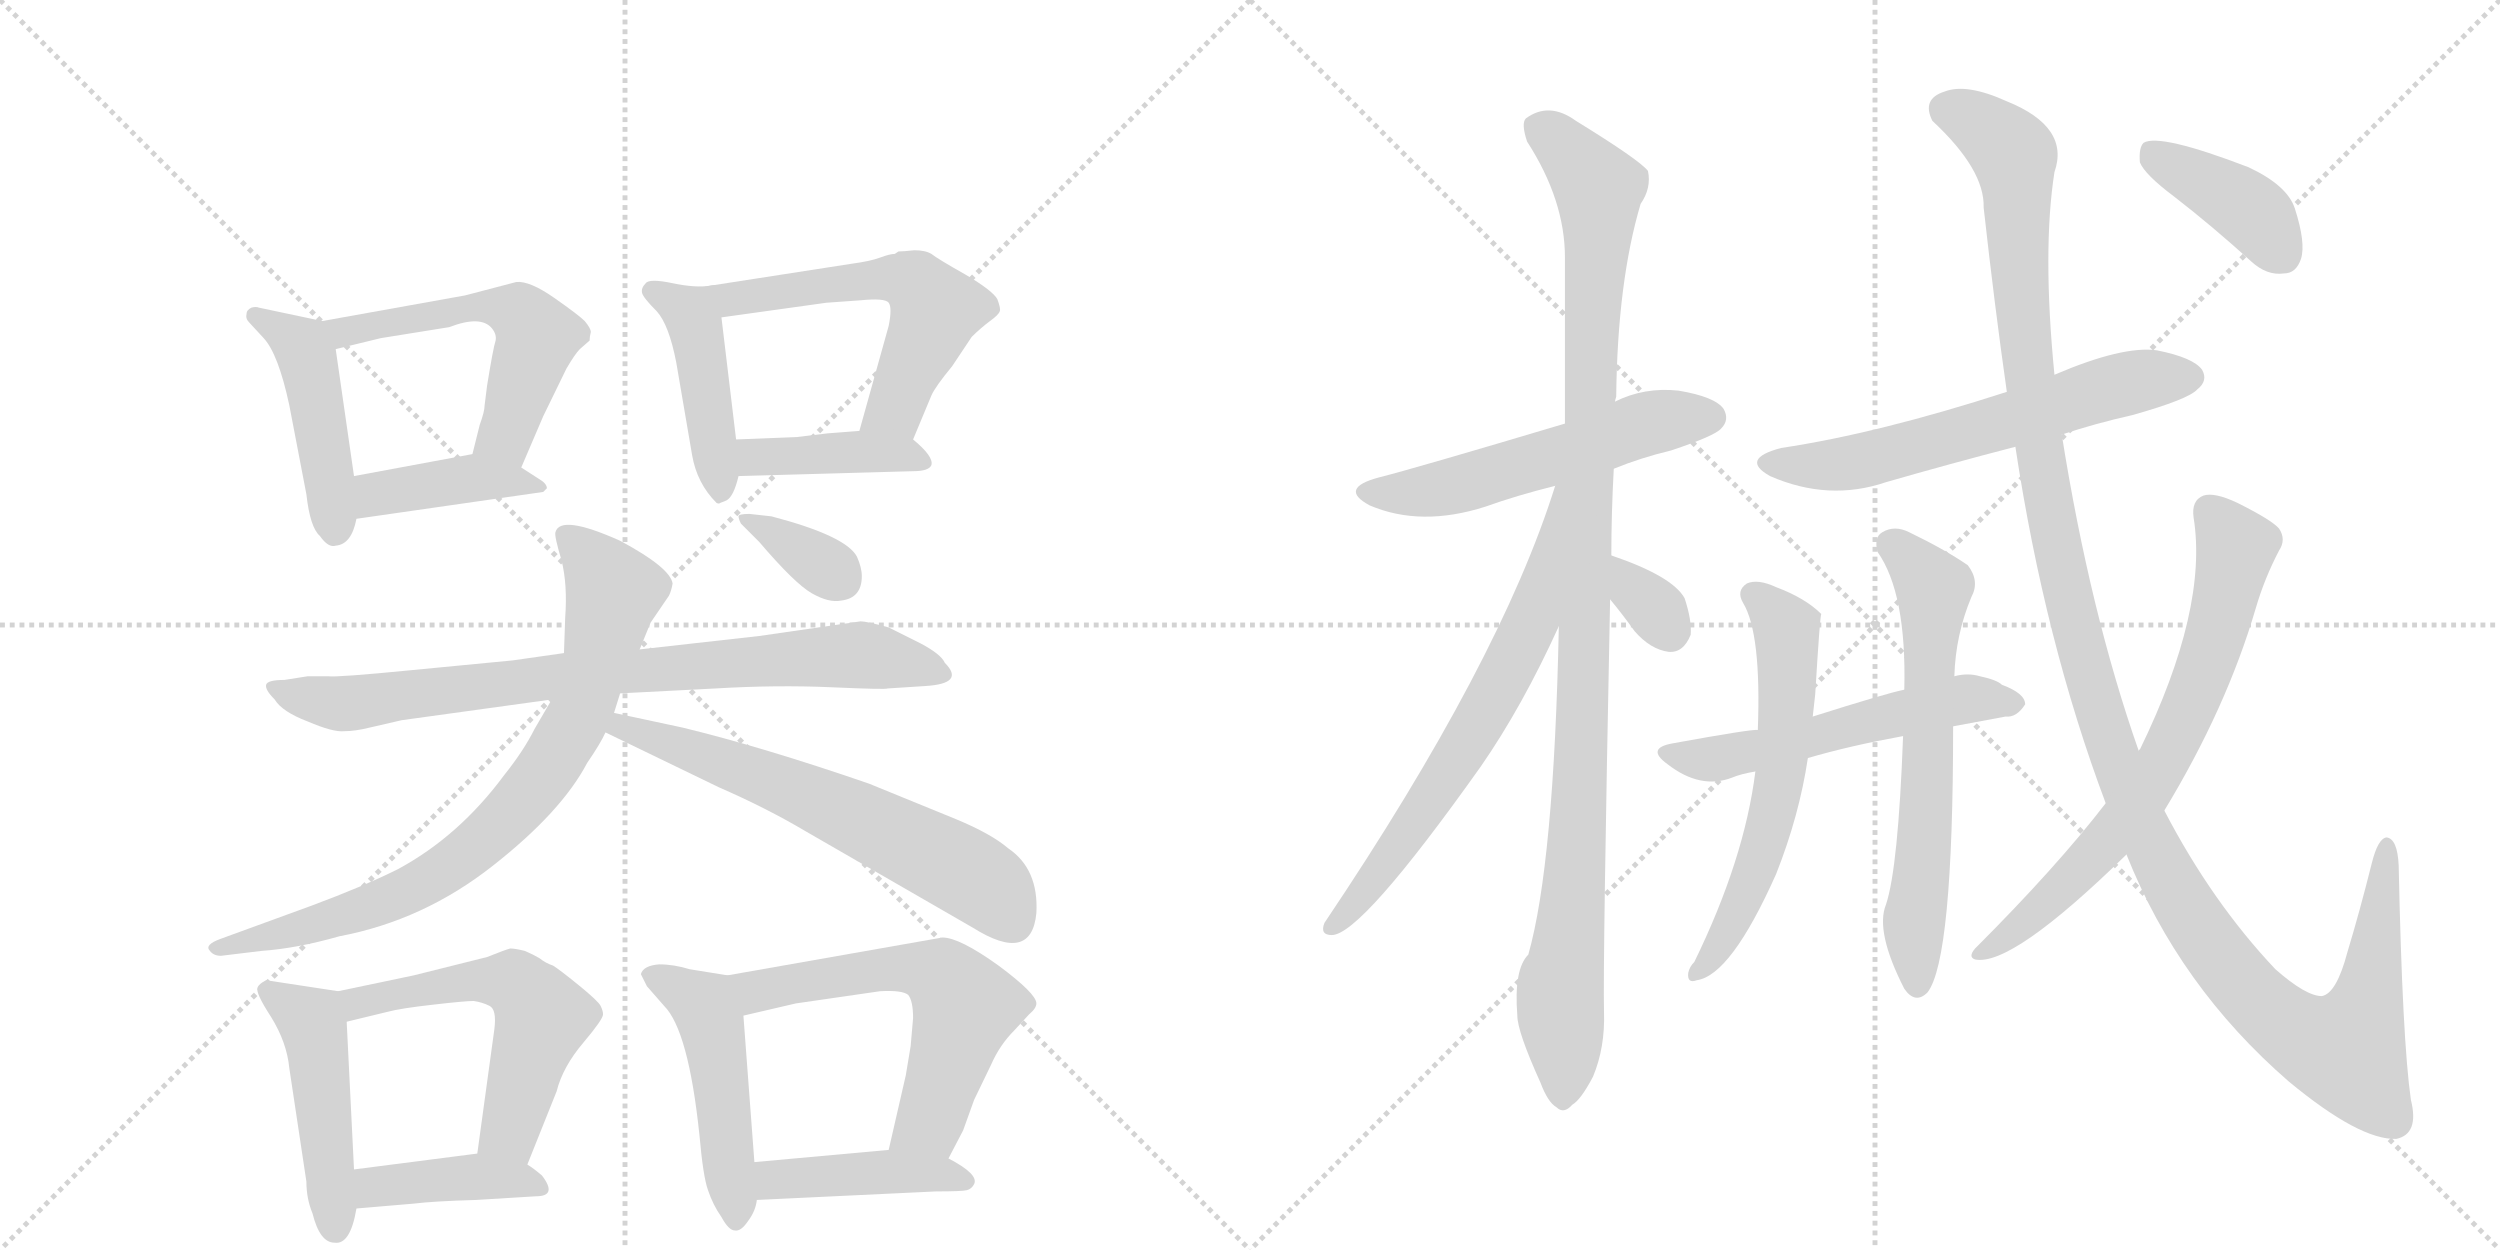 <svg version="1.1" viewBox="0 0 2048 1024" xmlns="http://www.w3.org/2000/svg">
  <g stroke="lightgray" stroke-dasharray="1,1" stroke-width="1" transform="scale(4, 4)">
    <line x1="0" y1="0" x2="256" y2="256"></line>
    <line x1="256" y1="0" x2="0" y2="256"></line>
    <line x1="128" y1="0" x2="128" y2="256"></line>
    <line x1="0" y1="128" x2="256" y2="128"></line>
    <line x1="256" y1="0" x2="512" y2="256"></line>
    <line x1="512" y1="0" x2="256" y2="256"></line>
    <line x1="384" y1="0" x2="384" y2="256"></line>
    <line x1="256" y1="128" x2="512" y2="128"></line>
  </g>
<g transform="scale(1, -1) translate(0, -850)">
   <style type="text/css">
    @keyframes keyframes0 {
      from {
       stroke: black;
       stroke-dashoffset: 454;
       stroke-width: 128;
       }
       60% {
       animation-timing-function: step-end;
       stroke: black;
       stroke-dashoffset: 0;
       stroke-width: 128;
       }
       to {
       stroke: black;
       stroke-width: 1024;
       }
       }
       #make-me-a-hanzi-animation-0 {
         animation: keyframes0 0.619s both;
         animation-delay: 0s;
         animation-timing-function: linear;
       }
    @keyframes keyframes1 {
      from {
       stroke: black;
       stroke-dashoffset: 543;
       stroke-width: 128;
       }
       64% {
       animation-timing-function: step-end;
       stroke: black;
       stroke-dashoffset: 0;
       stroke-width: 128;
       }
       to {
       stroke: black;
       stroke-width: 1024;
       }
       }
       #make-me-a-hanzi-animation-1 {
         animation: keyframes1 0.692s both;
         animation-delay: 0.619s;
         animation-timing-function: linear;
       }
    @keyframes keyframes2 {
      from {
       stroke: black;
       stroke-dashoffset: 408;
       stroke-width: 128;
       }
       57% {
       animation-timing-function: step-end;
       stroke: black;
       stroke-dashoffset: 0;
       stroke-width: 128;
       }
       to {
       stroke: black;
       stroke-width: 1024;
       }
       }
       #make-me-a-hanzi-animation-2 {
         animation: keyframes2 0.582s both;
         animation-delay: 1.311s;
         animation-timing-function: linear;
       }
    @keyframes keyframes3 {
      from {
       stroke: black;
       stroke-dashoffset: 438;
       stroke-width: 128;
       }
       59% {
       animation-timing-function: step-end;
       stroke: black;
       stroke-dashoffset: 0;
       stroke-width: 128;
       }
       to {
       stroke: black;
       stroke-width: 1024;
       }
       }
       #make-me-a-hanzi-animation-3 {
         animation: keyframes3 0.606s both;
         animation-delay: 1.893s;
         animation-timing-function: linear;
       }
    @keyframes keyframes4 {
      from {
       stroke: black;
       stroke-dashoffset: 560;
       stroke-width: 128;
       }
       65% {
       animation-timing-function: step-end;
       stroke: black;
       stroke-dashoffset: 0;
       stroke-width: 128;
       }
       to {
       stroke: black;
       stroke-width: 1024;
       }
       }
       #make-me-a-hanzi-animation-4 {
         animation: keyframes4 0.706s both;
         animation-delay: 2.5s;
         animation-timing-function: linear;
       }
    @keyframes keyframes5 {
      from {
       stroke: black;
       stroke-dashoffset: 404;
       stroke-width: 128;
       }
       57% {
       animation-timing-function: step-end;
       stroke: black;
       stroke-dashoffset: 0;
       stroke-width: 128;
       }
       to {
       stroke: black;
       stroke-width: 1024;
       }
       }
       #make-me-a-hanzi-animation-5 {
         animation: keyframes5 0.579s both;
         animation-delay: 3.206s;
         animation-timing-function: linear;
       }
    @keyframes keyframes6 {
      from {
       stroke: black;
       stroke-dashoffset: 802;
       stroke-width: 128;
       }
       72% {
       animation-timing-function: step-end;
       stroke: black;
       stroke-dashoffset: 0;
       stroke-width: 128;
       }
       to {
       stroke: black;
       stroke-width: 1024;
       }
       }
       #make-me-a-hanzi-animation-6 {
         animation: keyframes6 0.903s both;
         animation-delay: 3.784s;
         animation-timing-function: linear;
       }
    @keyframes keyframes7 {
      from {
       stroke: black;
       stroke-dashoffset: 788;
       stroke-width: 128;
       }
       72% {
       animation-timing-function: step-end;
       stroke: black;
       stroke-dashoffset: 0;
       stroke-width: 128;
       }
       to {
       stroke: black;
       stroke-width: 1024;
       }
       }
       #make-me-a-hanzi-animation-7 {
         animation: keyframes7 0.891s both;
         animation-delay: 4.687s;
         animation-timing-function: linear;
       }
    @keyframes keyframes8 {
      from {
       stroke: black;
       stroke-dashoffset: 622;
       stroke-width: 128;
       }
       67% {
       animation-timing-function: step-end;
       stroke: black;
       stroke-dashoffset: 0;
       stroke-width: 128;
       }
       to {
       stroke: black;
       stroke-width: 1024;
       }
       }
       #make-me-a-hanzi-animation-8 {
         animation: keyframes8 0.756s both;
         animation-delay: 5.578s;
         animation-timing-function: linear;
       }
    @keyframes keyframes9 {
      from {
       stroke: black;
       stroke-dashoffset: 348;
       stroke-width: 128;
       }
       53% {
       animation-timing-function: step-end;
       stroke: black;
       stroke-dashoffset: 0;
       stroke-width: 128;
       }
       to {
       stroke: black;
       stroke-width: 1024;
       }
       }
       #make-me-a-hanzi-animation-9 {
         animation: keyframes9 0.533s both;
         animation-delay: 6.334s;
         animation-timing-function: linear;
       }
    @keyframes keyframes10 {
      from {
       stroke: black;
       stroke-dashoffset: 470;
       stroke-width: 128;
       }
       60% {
       animation-timing-function: step-end;
       stroke: black;
       stroke-dashoffset: 0;
       stroke-width: 128;
       }
       to {
       stroke: black;
       stroke-width: 1024;
       }
       }
       #make-me-a-hanzi-animation-10 {
         animation: keyframes10 0.632s both;
         animation-delay: 6.868s;
         animation-timing-function: linear;
       }
    @keyframes keyframes11 {
      from {
       stroke: black;
       stroke-dashoffset: 549;
       stroke-width: 128;
       }
       64% {
       animation-timing-function: step-end;
       stroke: black;
       stroke-dashoffset: 0;
       stroke-width: 128;
       }
       to {
       stroke: black;
       stroke-width: 1024;
       }
       }
       #make-me-a-hanzi-animation-11 {
         animation: keyframes11 0.697s both;
         animation-delay: 7.5s;
         animation-timing-function: linear;
       }
    @keyframes keyframes12 {
      from {
       stroke: black;
       stroke-dashoffset: 405;
       stroke-width: 128;
       }
       57% {
       animation-timing-function: step-end;
       stroke: black;
       stroke-dashoffset: 0;
       stroke-width: 128;
       }
       to {
       stroke: black;
       stroke-width: 1024;
       }
       }
       #make-me-a-hanzi-animation-12 {
         animation: keyframes12 0.58s both;
         animation-delay: 8.197s;
         animation-timing-function: linear;
       }
    @keyframes keyframes13 {
      from {
       stroke: black;
       stroke-dashoffset: 481;
       stroke-width: 128;
       }
       61% {
       animation-timing-function: step-end;
       stroke: black;
       stroke-dashoffset: 0;
       stroke-width: 128;
       }
       to {
       stroke: black;
       stroke-width: 1024;
       }
       }
       #make-me-a-hanzi-animation-13 {
         animation: keyframes13 0.641s both;
         animation-delay: 8.777s;
         animation-timing-function: linear;
       }
    @keyframes keyframes14 {
      from {
       stroke: black;
       stroke-dashoffset: 590;
       stroke-width: 128;
       }
       66% {
       animation-timing-function: step-end;
       stroke: black;
       stroke-dashoffset: 0;
       stroke-width: 128;
       }
       to {
       stroke: black;
       stroke-width: 1024;
       }
       }
       #make-me-a-hanzi-animation-14 {
         animation: keyframes14 0.73s both;
         animation-delay: 9.418s;
         animation-timing-function: linear;
       }
    @keyframes keyframes15 {
      from {
       stroke: black;
       stroke-dashoffset: 425;
       stroke-width: 128;
       }
       58% {
       animation-timing-function: step-end;
       stroke: black;
       stroke-dashoffset: 0;
       stroke-width: 128;
       }
       to {
       stroke: black;
       stroke-width: 1024;
       }
       }
       #make-me-a-hanzi-animation-15 {
         animation: keyframes15 0.596s both;
         animation-delay: 10.148s;
         animation-timing-function: linear;
       }
    @keyframes keyframes16 {
      from {
       stroke: black;
       stroke-dashoffset: 544;
       stroke-width: 128;
       }
       64% {
       animation-timing-function: step-end;
       stroke: black;
       stroke-dashoffset: 0;
       stroke-width: 128;
       }
       to {
       stroke: black;
       stroke-width: 1024;
       }
       }
       #make-me-a-hanzi-animation-16 {
         animation: keyframes16 0.693s both;
         animation-delay: 10.744s;
         animation-timing-function: linear;
       }
    @keyframes keyframes17 {
      from {
       stroke: black;
       stroke-dashoffset: 1069;
       stroke-width: 128;
       }
       78% {
       animation-timing-function: step-end;
       stroke: black;
       stroke-dashoffset: 0;
       stroke-width: 128;
       }
       to {
       stroke: black;
       stroke-width: 1024;
       }
       }
       #make-me-a-hanzi-animation-17 {
         animation: keyframes17 1.12s both;
         animation-delay: 11.437s;
         animation-timing-function: linear;
       }
    @keyframes keyframes18 {
      from {
       stroke: black;
       stroke-dashoffset: 664;
       stroke-width: 128;
       }
       68% {
       animation-timing-function: step-end;
       stroke: black;
       stroke-dashoffset: 0;
       stroke-width: 128;
       }
       to {
       stroke: black;
       stroke-width: 1024;
       }
       }
       #make-me-a-hanzi-animation-18 {
         animation: keyframes18 0.79s both;
         animation-delay: 12.557s;
         animation-timing-function: linear;
       }
    @keyframes keyframes19 {
      from {
       stroke: black;
       stroke-dashoffset: 325;
       stroke-width: 128;
       }
       51% {
       animation-timing-function: step-end;
       stroke: black;
       stroke-dashoffset: 0;
       stroke-width: 128;
       }
       to {
       stroke: black;
       stroke-width: 1024;
       }
       }
       #make-me-a-hanzi-animation-19 {
         animation: keyframes19 0.514s both;
         animation-delay: 13.347s;
         animation-timing-function: linear;
       }
    @keyframes keyframes20 {
      from {
       stroke: black;
       stroke-dashoffset: 607;
       stroke-width: 128;
       }
       66% {
       animation-timing-function: step-end;
       stroke: black;
       stroke-dashoffset: 0;
       stroke-width: 128;
       }
       to {
       stroke: black;
       stroke-width: 1024;
       }
       }
       #make-me-a-hanzi-animation-20 {
         animation: keyframes20 0.744s both;
         animation-delay: 13.861s;
         animation-timing-function: linear;
       }
    @keyframes keyframes21 {
      from {
       stroke: black;
       stroke-dashoffset: 545;
       stroke-width: 128;
       }
       64% {
       animation-timing-function: step-end;
       stroke: black;
       stroke-dashoffset: 0;
       stroke-width: 128;
       }
       to {
       stroke: black;
       stroke-width: 1024;
       }
       }
       #make-me-a-hanzi-animation-21 {
         animation: keyframes21 0.694s both;
         animation-delay: 14.605s;
         animation-timing-function: linear;
       }
    @keyframes keyframes22 {
      from {
       stroke: black;
       stroke-dashoffset: 591;
       stroke-width: 128;
       }
       66% {
       animation-timing-function: step-end;
       stroke: black;
       stroke-dashoffset: 0;
       stroke-width: 128;
       }
       to {
       stroke: black;
       stroke-width: 1024;
       }
       }
       #make-me-a-hanzi-animation-22 {
         animation: keyframes22 0.731s both;
         animation-delay: 15.299s;
         animation-timing-function: linear;
       }
    @keyframes keyframes23 {
      from {
       stroke: black;
       stroke-dashoffset: 630;
       stroke-width: 128;
       }
       67% {
       animation-timing-function: step-end;
       stroke: black;
       stroke-dashoffset: 0;
       stroke-width: 128;
       }
       to {
       stroke: black;
       stroke-width: 1024;
       }
       }
       #make-me-a-hanzi-animation-23 {
         animation: keyframes23 0.763s both;
         animation-delay: 16.03s;
         animation-timing-function: linear;
       }
    @keyframes keyframes24 {
      from {
       stroke: black;
       stroke-dashoffset: 1314;
       stroke-width: 128;
       }
       81% {
       animation-timing-function: step-end;
       stroke: black;
       stroke-dashoffset: 0;
       stroke-width: 128;
       }
       to {
       stroke: black;
       stroke-width: 1024;
       }
       }
       #make-me-a-hanzi-animation-24 {
         animation: keyframes24 1.319s both;
         animation-delay: 16.793s;
         animation-timing-function: linear;
       }
    @keyframes keyframes25 {
      from {
       stroke: black;
       stroke-dashoffset: 699;
       stroke-width: 128;
       }
       69% {
       animation-timing-function: step-end;
       stroke: black;
       stroke-dashoffset: 0;
       stroke-width: 128;
       }
       to {
       stroke: black;
       stroke-width: 1024;
       }
       }
       #make-me-a-hanzi-animation-25 {
         animation: keyframes25 0.819s both;
         animation-delay: 18.112s;
         animation-timing-function: linear;
       }
    @keyframes keyframes26 {
      from {
       stroke: black;
       stroke-dashoffset: 398;
       stroke-width: 128;
       }
       56% {
       animation-timing-function: step-end;
       stroke: black;
       stroke-dashoffset: 0;
       stroke-width: 128;
       }
       to {
       stroke: black;
       stroke-width: 1024;
       }
       }
       #make-me-a-hanzi-animation-26 {
         animation: keyframes26 0.574s both;
         animation-delay: 18.931s;
         animation-timing-function: linear;
       }
</style>
<path d="M 264 587 L 212 598 Q 210 599 206 598 Q 202 596 202 593 Q 201 589 204 586 L 216 573 Q 228 560 237 518 L 251 445 Q 254 418 262 411 Q 269 401 275 403 Q 288 404 292 425 L 290 460 L 275 564 C 272 585 272 585 264 587 Z" fill="lightgray"></path> 
<path d="M 427 467 L 445 509 L 464 548 Q 471 560 475 564 L 483 571 Q 483 574 484 578 Q 484 581 479 587 Q 474 592 454 606 Q 434 620 423 619 L 381 608 L 264 587 C 234 582 246 557 275 564 L 312 573 L 368 582 Q 394 592 403 581 Q 407 576 406 571 Q 404 565 399 534 L 397 518 Q 397 513 393 502 L 387 478 C 380 449 415 439 427 467 Z" fill="lightgray"></path> 
<path d="M 292 425 L 445 447 L 448 450 Q 448 454 441 458 L 427 467 C 405 481 405 481 387 478 L 290 460 C 261 455 262 421 292 425 Z" fill="lightgray"></path> 
<path d="M 582 616 Q 570 614 551 618 Q 532 622 529 618 Q 525 614 526 610 Q 527 606 538 595 Q 548 584 554 553 L 567 477 Q 571 454 587 438 Q 589 437 590 438 L 595 440 Q 601 443 605 460 L 603 490 L 591 590 C 588 617 588 617 582 616 Z" fill="lightgray"></path> 
<path d="M 736 644 L 733 642 Q 729 642 721 639 Q 713 636 698 634 L 582 616 C 552 611 561 586 591 590 L 677 602 L 705 604 Q 725 606 728 602 Q 731 598 728 583 L 704 497 C 696 468 736 462 748 490 L 763 526 Q 766 533 780 550 L 796 574 Q 803 581 811 587 Q 818 592 819 595 Q 820 597 817 605 Q 813 612 791 625 Q 768 638 763 642 Q 758 645 749 645 Q 740 644 736 644 Z" fill="lightgray"></path> 
<path d="M 605 460 L 748 464 Q 761 464 763 469 Q 765 476 748 490 C 737 500 734 499 704 497 L 678 495 L 653 492 L 603 490 C 573 489 575 459 605 460 Z" fill="lightgray"></path> 
<path d="M 225 277 Q 231 267 252 259 Q 273 250 282 251 Q 291 251 303 254 L 329 260 L 452 277 L 508 282 L 586 286 Q 636 289 681 287 Q 726 285 727 286 L 758 288 Q 791 290 774 307 Q 771 314 754 323 L 728 336 Q 710 341 705 341 L 622 329 L 524 318 L 462 315 L 420 309 L 337 301 Q 276 295 269 296 L 252 296 L 233 293 Q 219 293 218 289 Q 217 285 225 277 Z" fill="lightgray"></path> 
<path d="M 452 277 L 438 253 Q 429 235 413 215 Q 376 165 326 138 Q 298 124 255 108 L 181 81 Q 167 76 172 71 Q 175 67 181 67 L 214 71 Q 243 73 278 83 Q 347 96 404 141 Q 460 185 481 225 Q 492 241 496 250 L 503 266 L 508 282 L 524 318 L 533 340 L 548 362 Q 550 366 551 372 Q 549 385 508 407 Q 459 429 455 414 Q 454 411 460 391 Q 465 371 463 344 L 462 315 L 452 277 Z" fill="lightgray"></path> 
<path d="M 496 250 L 589 205 Q 628 188 660 169 L 797 90 Q 845 60 849 102 Q 851 138 826 155 Q 812 167 783 179 L 712 208 Q 625 238 559 254 L 503 266 C 474 272 469 263 496 250 Z" fill="lightgray"></path> 
<path d="M 607 421 L 622 406 Q 651 372 665 364 Q 679 356 689 358 Q 706 360 706 378 Q 706 385 702 394 Q 693 411 632 427 L 614 429 Q 605 429 605 427 Q 605 425 607 421 Z" fill="lightgray"></path> 
<path d="M 277 38 L 218 47 Q 212 44 211 41 Q 209 37 222 17 Q 235 -4 237 -25 L 251 -118 Q 251 -132 256 -144 Q 262 -168 274 -168 Q 287 -170 292 -140 L 290 -108 L 284 13 C 283 37 283 37 277 38 Z" fill="lightgray"></path> 
<path d="M 432 -104 L 456 -44 Q 461 -24 478 -4 Q 494 15 494 19 Q 494 22 492 26 Q 490 30 474 43 Q 458 56 453 59 Q 447 61 442 65 Q 437 68 430 71 Q 422 73 418 73 Q 414 72 399 66 L 339 51 L 277 38 C 248 32 255 6 284 13 L 317 21 Q 328 24 355 27 Q 381 30 388 30 Q 395 29 401 26 Q 407 23 405 7 L 391 -95 C 387 -125 421 -132 432 -104 Z" fill="lightgray"></path> 
<path d="M 292 -140 L 339 -136 Q 355 -134 390 -133 L 439 -130 Q 457 -130 444 -113 Q 437 -107 432 -104 C 414 -92 414 -92 391 -95 L 290 -108 C 260 -112 262 -143 292 -140 Z" fill="lightgray"></path> 
<path d="M 596 51 L 565 56 Q 552 60 540 60 Q 527 59 525 52 L 530 42 L 544 26 Q 564 6 573 -80 Q 576 -114 580 -125 Q 584 -137 591 -147 Q 597 -158 602 -158 Q 607 -159 613 -150 Q 619 -142 620 -133 L 618 -102 L 609 18 C 607 48 607 49 596 51 Z" fill="lightgray"></path> 
<path d="M 777 -99 L 789 -76 L 798 -51 L 812 -22 Q 819 -6 831 6 L 843 19 Q 849 24 849 28 Q 849 36 818 59 Q 786 82 772 82 L 596 51 C 566 46 580 11 609 18 L 652 28 L 721 38 Q 739 39 744 35 Q 748 30 748 16 L 746 -7 L 742 -31 L 728 -92 C 721 -121 763 -126 777 -99 Z" fill="lightgray"></path> 
<path d="M 620 -133 L 767 -126 Q 788 -126 792 -125 Q 796 -124 798 -120 Q 802 -112 777 -99 L 728 -92 L 618 -102 C 588 -105 590 -134 620 -133 Z" fill="lightgray"></path> 
<path d="M 1322 466 Q 1344 475 1369 481 Q 1405 493 1410 499 Q 1417 506 1412 515 Q 1405 525 1375 530 Q 1347 533 1323 521 L 1282 503 Q 1158 466 1130 459 Q 1096 450 1122 436 Q 1164 418 1217 435 Q 1242 444 1274 452 L 1322 466 Z" fill="lightgray"></path> 
<path d="M 1320 395 Q 1320 429 1322 466 L 1323 521 Q 1323 522 1324 525 Q 1325 619 1344 683 Q 1353 696 1350 710 Q 1343 719 1291 751 Q 1269 767 1250 753 Q 1246 749 1251 734 Q 1282 686 1282 639 Q 1282 575 1282 503 L 1277 337 Q 1273 142 1252 68 Q 1240 56 1243 18 Q 1243 5 1262 -37 Q 1268 -53 1275 -57 Q 1281 -63 1288 -55 Q 1295 -51 1305 -32 Q 1315 -8 1314 21 Q 1313 61 1319 359 L 1320 395 Z" fill="lightgray"></path> 
<path d="M 1274 452 Q 1229 308 1085 94 Q 1081 84 1091 84 Q 1115 84 1213 222 Q 1247 271 1277 337 C 1346 486 1283 481 1274 452 Z" fill="lightgray"></path> 
<path d="M 1319 359 Q 1329 347 1339 333 Q 1352 318 1367 316 Q 1379 315 1385 330 Q 1386 342 1380 360 Q 1370 378 1320 395 C 1292 405 1300 382 1319 359 Z" fill="lightgray"></path> 
<path d="M 1689 494 Q 1716 503 1747 510 Q 1793 523 1800 531 Q 1809 538 1804 547 Q 1797 557 1767 563 Q 1739 567 1683 543 L 1644 529 Q 1539 495 1459 483 Q 1425 474 1450 460 Q 1498 439 1545 455 Q 1597 470 1651 484 L 1689 494 Z" fill="lightgray"></path> 
<path d="M 1600 255 Q 1622 259 1643 263 Q 1652 262 1659 273 Q 1659 282 1640 289 Q 1636 293 1622 296 Q 1612 299 1601 296 L 1560 285 Q 1545 282 1485 263 L 1440 252 Q 1436 253 1370 241 Q 1348 237 1366 224 Q 1393 203 1419 213 Q 1426 216 1438 218 L 1481 229 Q 1515 239 1559 247 L 1600 255 Z" fill="lightgray"></path> 
<path d="M 1485 263 Q 1486 273 1487 281 Q 1491 347 1492 347 Q 1479 360 1455 369 Q 1440 376 1431 372 Q 1422 366 1428 356 Q 1443 331 1440 252 L 1438 218 Q 1429 146 1388 62 Q 1384 58 1383 53 Q 1382 44 1390 47 Q 1418 51 1455 134 Q 1474 182 1481 229 L 1485 263 Z" fill="lightgray"></path> 
<path d="M 1601 296 Q 1602 330 1615 361 Q 1622 374 1612 387 Q 1593 400 1564 414 Q 1552 420 1542 414 Q 1535 410 1538 398 Q 1562 364 1560 285 L 1559 247 Q 1555 139 1545 109 Q 1536 87 1560 40 Q 1569 27 1579 37 Q 1600 64 1600 255 L 1601 296 Z" fill="lightgray"></path> 
<path d="M 1742 150 Q 1785 42 1875 -36 Q 1933 -84 1963 -83 Q 1982 -79 1975 -51 Q 1968 -2 1965 141 Q 1964 163 1955 164 Q 1948 163 1943 143 Q 1933 103 1923 70 Q 1914 36 1902 34 Q 1889 34 1864 56 Q 1812 111 1773 186 L 1752 235 Q 1712 349 1689 494 L 1683 543 Q 1673 645 1683 709 Q 1696 746 1644 767 Q 1611 782 1593 775 Q 1574 769 1583 751 Q 1626 711 1625 680 Q 1634 599 1644 529 L 1651 484 Q 1675 325 1725 192 L 1742 150 Z" fill="lightgray"></path> 
<path d="M 1773 186 Q 1824 270 1848 352 Q 1855 376 1867 399 Q 1873 408 1867 417 Q 1861 424 1833 438 Q 1814 447 1805 444 Q 1795 440 1797 426 Q 1809 351 1753 236 Q 1752 236 1752 235 L 1725 192 Q 1685 140 1618 73 Q 1612 66 1618 64 Q 1648 58 1742 150 L 1773 186 Z" fill="lightgray"></path> 
<path d="M 1781 689 Q 1812 665 1844 636 Q 1857 624 1871 626 Q 1881 626 1885 638 Q 1889 651 1880 679 Q 1874 698 1842 713 Q 1769 741 1756 733 Q 1752 729 1753 717 Q 1757 707 1781 689 Z" fill="lightgray"></path> 
      <clipPath id="make-me-a-hanzi-clip-0">
      <path d="M 264 587 L 212 598 Q 210 599 206 598 Q 202 596 202 593 Q 201 589 204 586 L 216 573 Q 228 560 237 518 L 251 445 Q 254 418 262 411 Q 269 401 275 403 Q 288 404 292 425 L 290 460 L 275 564 C 272 585 272 585 264 587 Z" fill="lightgray"></path>
      </clipPath>
      <path clip-path="url(#make-me-a-hanzi-clip-0)" d="M 209 592 L 251 560 L 274 417 " fill="none" id="make-me-a-hanzi-animation-0" stroke-dasharray="326 652" stroke-linecap="round"></path>

      <clipPath id="make-me-a-hanzi-clip-1">
      <path d="M 427 467 L 445 509 L 464 548 Q 471 560 475 564 L 483 571 Q 483 574 484 578 Q 484 581 479 587 Q 474 592 454 606 Q 434 620 423 619 L 381 608 L 264 587 C 234 582 246 557 275 564 L 312 573 L 368 582 Q 394 592 403 581 Q 407 576 406 571 Q 404 565 399 534 L 397 518 Q 397 513 393 502 L 387 478 C 380 449 415 439 427 467 Z" fill="lightgray"></path>
      </clipPath>
      <path clip-path="url(#make-me-a-hanzi-clip-1)" d="M 272 584 L 282 578 L 391 599 L 427 592 L 439 570 L 414 493 L 395 482 " fill="none" id="make-me-a-hanzi-animation-1" stroke-dasharray="415 830" stroke-linecap="round"></path>

      <clipPath id="make-me-a-hanzi-clip-2">
      <path d="M 292 425 L 445 447 L 448 450 Q 448 454 441 458 L 427 467 C 405 481 405 481 387 478 L 290 460 C 261 455 262 421 292 425 Z" fill="lightgray"></path>
      </clipPath>
      <path clip-path="url(#make-me-a-hanzi-clip-2)" d="M 299 431 L 312 446 L 383 458 L 443 452 " fill="none" id="make-me-a-hanzi-animation-2" stroke-dasharray="280 560" stroke-linecap="round"></path>

      <clipPath id="make-me-a-hanzi-clip-3">
      <path d="M 582 616 Q 570 614 551 618 Q 532 622 529 618 Q 525 614 526 610 Q 527 606 538 595 Q 548 584 554 553 L 567 477 Q 571 454 587 438 Q 589 437 590 438 L 595 440 Q 601 443 605 460 L 603 490 L 591 590 C 588 617 588 617 582 616 Z" fill="lightgray"></path>
      </clipPath>
      <path clip-path="url(#make-me-a-hanzi-clip-3)" d="M 535 611 L 566 593 L 589 449 " fill="none" id="make-me-a-hanzi-animation-3" stroke-dasharray="310 620" stroke-linecap="round"></path>

      <clipPath id="make-me-a-hanzi-clip-4">
      <path d="M 736 644 L 733 642 Q 729 642 721 639 Q 713 636 698 634 L 582 616 C 552 611 561 586 591 590 L 677 602 L 705 604 Q 725 606 728 602 Q 731 598 728 583 L 704 497 C 696 468 736 462 748 490 L 763 526 Q 766 533 780 550 L 796 574 Q 803 581 811 587 Q 818 592 819 595 Q 820 597 817 605 Q 813 612 791 625 Q 768 638 763 642 Q 758 645 749 645 Q 740 644 736 644 Z" fill="lightgray"></path>
      </clipPath>
      <path clip-path="url(#make-me-a-hanzi-clip-4)" d="M 590 612 L 600 605 L 721 622 L 750 618 L 767 597 L 734 516 L 712 502 " fill="none" id="make-me-a-hanzi-animation-4" stroke-dasharray="432 864" stroke-linecap="round"></path>

      <clipPath id="make-me-a-hanzi-clip-5">
      <path d="M 605 460 L 748 464 Q 761 464 763 469 Q 765 476 748 490 C 737 500 734 499 704 497 L 678 495 L 653 492 L 603 490 C 573 489 575 459 605 460 Z" fill="lightgray"></path>
      </clipPath>
      <path clip-path="url(#make-me-a-hanzi-clip-5)" d="M 610 483 L 628 475 L 699 480 L 747 477 L 754 471 " fill="none" id="make-me-a-hanzi-animation-5" stroke-dasharray="276 552" stroke-linecap="round"></path>

      <clipPath id="make-me-a-hanzi-clip-6">
      <path d="M 225 277 Q 231 267 252 259 Q 273 250 282 251 Q 291 251 303 254 L 329 260 L 452 277 L 508 282 L 586 286 Q 636 289 681 287 Q 726 285 727 286 L 758 288 Q 791 290 774 307 Q 771 314 754 323 L 728 336 Q 710 341 705 341 L 622 329 L 524 318 L 462 315 L 420 309 L 337 301 Q 276 295 269 296 L 252 296 L 233 293 Q 219 293 218 289 Q 217 285 225 277 Z" fill="lightgray"></path>
      </clipPath>
      <path clip-path="url(#make-me-a-hanzi-clip-6)" d="M 227 286 L 285 274 L 457 296 L 688 313 L 738 308 L 767 297 " fill="none" id="make-me-a-hanzi-animation-6" stroke-dasharray="674 1348" stroke-linecap="round"></path>

      <clipPath id="make-me-a-hanzi-clip-7">
      <path d="M 452 277 L 438 253 Q 429 235 413 215 Q 376 165 326 138 Q 298 124 255 108 L 181 81 Q 167 76 172 71 Q 175 67 181 67 L 214 71 Q 243 73 278 83 Q 347 96 404 141 Q 460 185 481 225 Q 492 241 496 250 L 503 266 L 508 282 L 524 318 L 533 340 L 548 362 Q 550 366 551 372 Q 549 385 508 407 Q 459 429 455 414 Q 454 411 460 391 Q 465 371 463 344 L 462 315 L 452 277 Z" fill="lightgray"></path>
      </clipPath>
      <path clip-path="url(#make-me-a-hanzi-clip-7)" d="M 463 411 L 503 365 L 478 272 L 445 215 L 420 185 L 361 135 L 310 109 L 179 74 " fill="none" id="make-me-a-hanzi-animation-7" stroke-dasharray="660 1320" stroke-linecap="round"></path>

      <clipPath id="make-me-a-hanzi-clip-8">
      <path d="M 496 250 L 589 205 Q 628 188 660 169 L 797 90 Q 845 60 849 102 Q 851 138 826 155 Q 812 167 783 179 L 712 208 Q 625 238 559 254 L 503 266 C 474 272 469 263 496 250 Z" fill="lightgray"></path>
      </clipPath>
      <path clip-path="url(#make-me-a-hanzi-clip-8)" d="M 505 251 L 510 255 L 617 217 L 695 183 L 801 130 L 828 97 " fill="none" id="make-me-a-hanzi-animation-8" stroke-dasharray="494 988" stroke-linecap="round"></path>

      <clipPath id="make-me-a-hanzi-clip-9">
      <path d="M 607 421 L 622 406 Q 651 372 665 364 Q 679 356 689 358 Q 706 360 706 378 Q 706 385 702 394 Q 693 411 632 427 L 614 429 Q 605 429 605 427 Q 605 425 607 421 Z" fill="lightgray"></path>
      </clipPath>
      <path clip-path="url(#make-me-a-hanzi-clip-9)" d="M 610 425 L 688 376 " fill="none" id="make-me-a-hanzi-animation-9" stroke-dasharray="220 440" stroke-linecap="round"></path>

      <clipPath id="make-me-a-hanzi-clip-10">
      <path d="M 277 38 L 218 47 Q 212 44 211 41 Q 209 37 222 17 Q 235 -4 237 -25 L 251 -118 Q 251 -132 256 -144 Q 262 -168 274 -168 Q 287 -170 292 -140 L 290 -108 L 284 13 C 283 37 283 37 277 38 Z" fill="lightgray"></path>
      </clipPath>
      <path clip-path="url(#make-me-a-hanzi-clip-10)" d="M 219 39 L 256 12 L 274 -155 " fill="none" id="make-me-a-hanzi-animation-10" stroke-dasharray="342 684" stroke-linecap="round"></path>

      <clipPath id="make-me-a-hanzi-clip-11">
      <path d="M 432 -104 L 456 -44 Q 461 -24 478 -4 Q 494 15 494 19 Q 494 22 492 26 Q 490 30 474 43 Q 458 56 453 59 Q 447 61 442 65 Q 437 68 430 71 Q 422 73 418 73 Q 414 72 399 66 L 339 51 L 277 38 C 248 32 255 6 284 13 L 317 21 Q 328 24 355 27 Q 381 30 388 30 Q 395 29 401 26 Q 407 23 405 7 L 391 -95 C 387 -125 421 -132 432 -104 Z" fill="lightgray"></path>
      </clipPath>
      <path clip-path="url(#make-me-a-hanzi-clip-11)" d="M 286 34 L 293 28 L 396 47 L 414 47 L 433 35 L 443 12 L 416 -78 L 400 -89 " fill="none" id="make-me-a-hanzi-animation-11" stroke-dasharray="421 842" stroke-linecap="round"></path>

      <clipPath id="make-me-a-hanzi-clip-12">
      <path d="M 292 -140 L 339 -136 Q 355 -134 390 -133 L 439 -130 Q 457 -130 444 -113 Q 437 -107 432 -104 C 414 -92 414 -92 391 -95 L 290 -108 C 260 -112 262 -143 292 -140 Z" fill="lightgray"></path>
      </clipPath>
      <path clip-path="url(#make-me-a-hanzi-clip-12)" d="M 299 -134 L 306 -123 L 357 -116 L 394 -114 L 441 -121 " fill="none" id="make-me-a-hanzi-animation-12" stroke-dasharray="277 554" stroke-linecap="round"></path>

      <clipPath id="make-me-a-hanzi-clip-13">
      <path d="M 596 51 L 565 56 Q 552 60 540 60 Q 527 59 525 52 L 530 42 L 544 26 Q 564 6 573 -80 Q 576 -114 580 -125 Q 584 -137 591 -147 Q 597 -158 602 -158 Q 607 -159 613 -150 Q 619 -142 620 -133 L 618 -102 L 609 18 C 607 48 607 49 596 51 Z" fill="lightgray"></path>
      </clipPath>
      <path clip-path="url(#make-me-a-hanzi-clip-13)" d="M 533 50 L 569 32 L 584 9 L 602 -147 " fill="none" id="make-me-a-hanzi-animation-13" stroke-dasharray="353 706" stroke-linecap="round"></path>

      <clipPath id="make-me-a-hanzi-clip-14">
      <path d="M 777 -99 L 789 -76 L 798 -51 L 812 -22 Q 819 -6 831 6 L 843 19 Q 849 24 849 28 Q 849 36 818 59 Q 786 82 772 82 L 596 51 C 566 46 580 11 609 18 L 652 28 L 721 38 Q 739 39 744 35 Q 748 30 748 16 L 746 -7 L 742 -31 L 728 -92 C 721 -121 763 -126 777 -99 Z" fill="lightgray"></path>
      </clipPath>
      <path clip-path="url(#make-me-a-hanzi-clip-14)" d="M 604 48 L 615 39 L 627 39 L 739 57 L 754 56 L 780 42 L 790 26 L 762 -69 L 735 -86 " fill="none" id="make-me-a-hanzi-animation-14" stroke-dasharray="462 924" stroke-linecap="round"></path>

      <clipPath id="make-me-a-hanzi-clip-15">
      <path d="M 620 -133 L 767 -126 Q 788 -126 792 -125 Q 796 -124 798 -120 Q 802 -112 777 -99 L 728 -92 L 618 -102 C 588 -105 590 -134 620 -133 Z" fill="lightgray"></path>
      </clipPath>
      <path clip-path="url(#make-me-a-hanzi-clip-15)" d="M 627 -125 L 635 -116 L 722 -110 L 791 -117 " fill="none" id="make-me-a-hanzi-animation-15" stroke-dasharray="297 594" stroke-linecap="round"></path>

      <clipPath id="make-me-a-hanzi-clip-16">
      <path d="M 1322 466 Q 1344 475 1369 481 Q 1405 493 1410 499 Q 1417 506 1412 515 Q 1405 525 1375 530 Q 1347 533 1323 521 L 1282 503 Q 1158 466 1130 459 Q 1096 450 1122 436 Q 1164 418 1217 435 Q 1242 444 1274 452 L 1322 466 Z" fill="lightgray"></path>
      </clipPath>
      <path clip-path="url(#make-me-a-hanzi-clip-16)" d="M 1123 448 L 1160 446 L 1202 454 L 1348 503 L 1402 508 " fill="none" id="make-me-a-hanzi-animation-16" stroke-dasharray="416 832" stroke-linecap="round"></path>

      <clipPath id="make-me-a-hanzi-clip-17">
      <path d="M 1320 395 Q 1320 429 1322 466 L 1323 521 Q 1323 522 1324 525 Q 1325 619 1344 683 Q 1353 696 1350 710 Q 1343 719 1291 751 Q 1269 767 1250 753 Q 1246 749 1251 734 Q 1282 686 1282 639 Q 1282 575 1282 503 L 1277 337 Q 1273 142 1252 68 Q 1240 56 1243 18 Q 1243 5 1262 -37 Q 1268 -53 1275 -57 Q 1281 -63 1288 -55 Q 1295 -51 1305 -32 Q 1315 -8 1314 21 Q 1313 61 1319 359 L 1320 395 Z" fill="lightgray"></path>
      </clipPath>
      <path clip-path="url(#make-me-a-hanzi-clip-17)" d="M 1261 747 L 1301 708 L 1310 685 L 1296 227 L 1287 91 L 1278 39 L 1280 -46 " fill="none" id="make-me-a-hanzi-animation-17" stroke-dasharray="941 1882" stroke-linecap="round"></path>

      <clipPath id="make-me-a-hanzi-clip-18">
      <path d="M 1274 452 Q 1229 308 1085 94 Q 1081 84 1091 84 Q 1115 84 1213 222 Q 1247 271 1277 337 C 1346 486 1283 481 1274 452 Z" fill="lightgray"></path>
      </clipPath>
      <path clip-path="url(#make-me-a-hanzi-clip-18)" d="M 1279 447 L 1256 345 L 1241 312 L 1191 221 L 1120 121 L 1092 91 " fill="none" id="make-me-a-hanzi-animation-18" stroke-dasharray="536 1072" stroke-linecap="round"></path>

      <clipPath id="make-me-a-hanzi-clip-19">
      <path d="M 1319 359 Q 1329 347 1339 333 Q 1352 318 1367 316 Q 1379 315 1385 330 Q 1386 342 1380 360 Q 1370 378 1320 395 C 1292 405 1300 382 1319 359 Z" fill="lightgray"></path>
      </clipPath>
      <path clip-path="url(#make-me-a-hanzi-clip-19)" d="M 1328 389 L 1339 366 L 1368 334 " fill="none" id="make-me-a-hanzi-animation-19" stroke-dasharray="197 394" stroke-linecap="round"></path>

      <clipPath id="make-me-a-hanzi-clip-20">
      <path d="M 1689 494 Q 1716 503 1747 510 Q 1793 523 1800 531 Q 1809 538 1804 547 Q 1797 557 1767 563 Q 1739 567 1683 543 L 1644 529 Q 1539 495 1459 483 Q 1425 474 1450 460 Q 1498 439 1545 455 Q 1597 470 1651 484 L 1689 494 Z" fill="lightgray"></path>
      </clipPath>
      <path clip-path="url(#make-me-a-hanzi-clip-20)" d="M 1452 472 L 1518 471 L 1731 533 L 1794 541 " fill="none" id="make-me-a-hanzi-animation-20" stroke-dasharray="479 958" stroke-linecap="round"></path>

      <clipPath id="make-me-a-hanzi-clip-21">
      <path d="M 1600 255 Q 1622 259 1643 263 Q 1652 262 1659 273 Q 1659 282 1640 289 Q 1636 293 1622 296 Q 1612 299 1601 296 L 1560 285 Q 1545 282 1485 263 L 1440 252 Q 1436 253 1370 241 Q 1348 237 1366 224 Q 1393 203 1419 213 Q 1426 216 1438 218 L 1481 229 Q 1515 239 1559 247 L 1600 255 Z" fill="lightgray"></path>
      </clipPath>
      <path clip-path="url(#make-me-a-hanzi-clip-21)" d="M 1367 233 L 1400 228 L 1599 276 L 1650 274 " fill="none" id="make-me-a-hanzi-animation-21" stroke-dasharray="417 834" stroke-linecap="round"></path>

      <clipPath id="make-me-a-hanzi-clip-22">
      <path d="M 1485 263 Q 1486 273 1487 281 Q 1491 347 1492 347 Q 1479 360 1455 369 Q 1440 376 1431 372 Q 1422 366 1428 356 Q 1443 331 1440 252 L 1438 218 Q 1429 146 1388 62 Q 1384 58 1383 53 Q 1382 44 1390 47 Q 1418 51 1455 134 Q 1474 182 1481 229 L 1485 263 Z" fill="lightgray"></path>
      </clipPath>
      <path clip-path="url(#make-me-a-hanzi-clip-22)" d="M 1436 363 L 1464 332 L 1460 226 L 1437 129 L 1391 55 " fill="none" id="make-me-a-hanzi-animation-22" stroke-dasharray="463 926" stroke-linecap="round"></path>

      <clipPath id="make-me-a-hanzi-clip-23">
      <path d="M 1601 296 Q 1602 330 1615 361 Q 1622 374 1612 387 Q 1593 400 1564 414 Q 1552 420 1542 414 Q 1535 410 1538 398 Q 1562 364 1560 285 L 1559 247 Q 1555 139 1545 109 Q 1536 87 1560 40 Q 1569 27 1579 37 Q 1600 64 1600 255 L 1601 296 Z" fill="lightgray"></path>
      </clipPath>
      <path clip-path="url(#make-me-a-hanzi-clip-23)" d="M 1550 404 L 1584 366 L 1578 171 L 1568 94 L 1570 44 " fill="none" id="make-me-a-hanzi-animation-23" stroke-dasharray="502 1004" stroke-linecap="round"></path>

      <clipPath id="make-me-a-hanzi-clip-24">
      <path d="M 1742 150 Q 1785 42 1875 -36 Q 1933 -84 1963 -83 Q 1982 -79 1975 -51 Q 1968 -2 1965 141 Q 1964 163 1955 164 Q 1948 163 1943 143 Q 1933 103 1923 70 Q 1914 36 1902 34 Q 1889 34 1864 56 Q 1812 111 1773 186 L 1752 235 Q 1712 349 1689 494 L 1683 543 Q 1673 645 1683 709 Q 1696 746 1644 767 Q 1611 782 1593 775 Q 1574 769 1583 751 Q 1626 711 1625 680 Q 1634 599 1644 529 L 1651 484 Q 1675 325 1725 192 L 1742 150 Z" fill="lightgray"></path>
      </clipPath>
      <path clip-path="url(#make-me-a-hanzi-clip-24)" d="M 1595 760 L 1616 752 L 1650 722 L 1662 539 L 1686 398 L 1717 277 L 1752 179 L 1786 113 L 1828 54 L 1857 22 L 1909 -9 L 1923 -9 L 1937 20 L 1955 157 " fill="none" id="make-me-a-hanzi-animation-24" stroke-dasharray="1186 2372" stroke-linecap="round"></path>

      <clipPath id="make-me-a-hanzi-clip-25">
      <path d="M 1773 186 Q 1824 270 1848 352 Q 1855 376 1867 399 Q 1873 408 1867 417 Q 1861 424 1833 438 Q 1814 447 1805 444 Q 1795 440 1797 426 Q 1809 351 1753 236 Q 1752 236 1752 235 L 1725 192 Q 1685 140 1618 73 Q 1612 66 1618 64 Q 1648 58 1742 150 L 1773 186 Z" fill="lightgray"></path>
      </clipPath>
      <path clip-path="url(#make-me-a-hanzi-clip-25)" d="M 1811 431 L 1832 402 L 1810 312 L 1782 244 L 1721 154 L 1652 88 L 1621 69 " fill="none" id="make-me-a-hanzi-animation-25" stroke-dasharray="571 1142" stroke-linecap="round"></path>

      <clipPath id="make-me-a-hanzi-clip-26">
      <path d="M 1781 689 Q 1812 665 1844 636 Q 1857 624 1871 626 Q 1881 626 1885 638 Q 1889 651 1880 679 Q 1874 698 1842 713 Q 1769 741 1756 733 Q 1752 729 1753 717 Q 1757 707 1781 689 Z" fill="lightgray"></path>
      </clipPath>
      <path clip-path="url(#make-me-a-hanzi-clip-26)" d="M 1761 727 L 1844 677 L 1871 641 " fill="none" id="make-me-a-hanzi-animation-26" stroke-dasharray="270 540" stroke-linecap="round"></path>

</g>
</svg>
